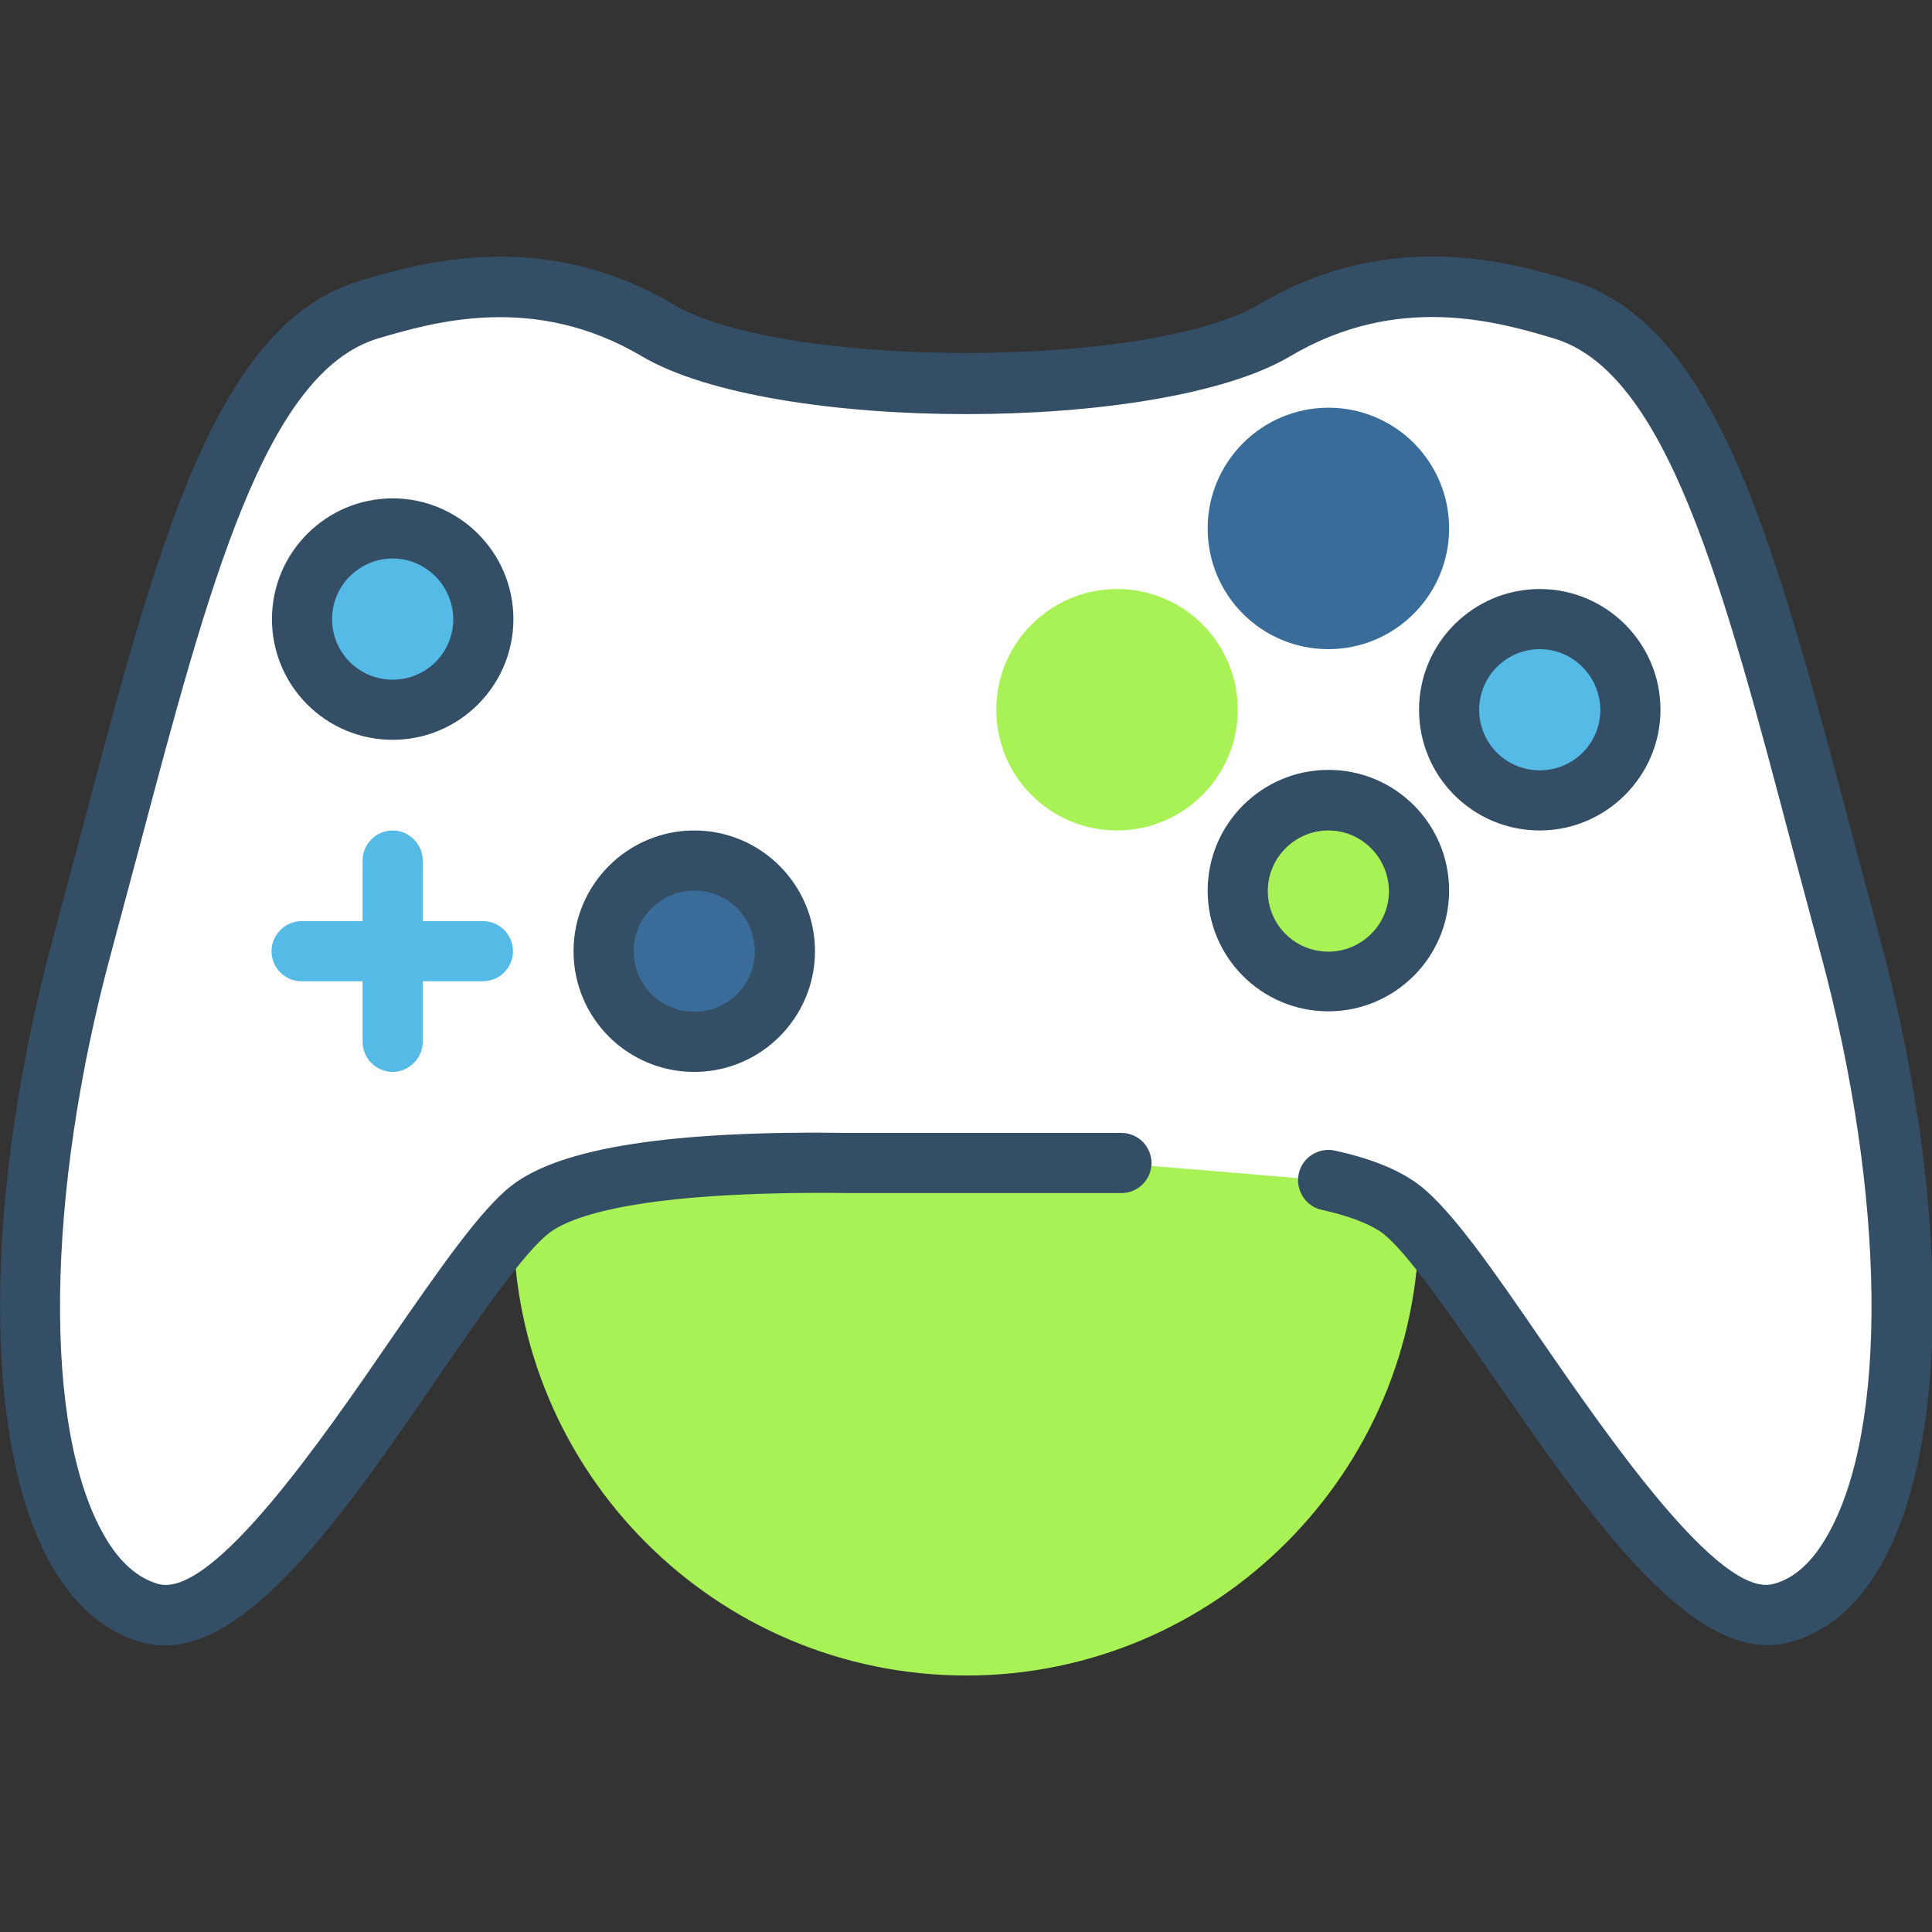 <?xml version="1.0" encoding="utf-8"?>
<!-- Generator: Adobe Illustrator 22.1.0, SVG Export Plug-In . SVG Version: 6.00 Build 0)  -->
<svg version="1.1" id="Capa_1" xmlns="http://www.w3.org/2000/svg" xmlns:xlink="http://www.w3.org/1999/xlink" x="0px" y="0px"
	 viewBox="0 0 436.9 436.9" style="enable-background:new 0 0 436.9 436.9;" xml:space="preserve">
<rect x="0" y="0" width="436.9" height="436.9" fill="#333333" stroke="none"/>
<style type="text/css">
	.st0{fill:#A9F255;}
	.st1{fill:#FFFFFF;}
	.st2{fill:#344E66;}
	.st3{fill:#396C99;}
	.st4{fill:#55BAE6;}
</style>
<g>
	<g>
		<circle class="st0" cx="218.5" cy="276.5" r="95.6"/>
		<path class="st0" d="M218.5,378.9c-56.5,0-102.4-45.9-102.4-102.4S162,174.1,218.5,174.1S320.9,220,320.9,276.5
			S274.9,378.9,218.5,378.9z M218.5,187.8c-48.9,0-88.7,39.8-88.7,88.7s39.8,88.7,88.7,88.7s88.7-39.8,88.7-88.7
			S267.4,187.8,218.5,187.8z"/>
	</g>
</g>
<path class="st1" d="M300.4,267c6.9,1.6,12.7,3.7,16.5,6.6c18.3,14.2,60.2,98.1,85.9,91.3c29.1-7.7,36-75.3,15.6-151
	S385.9,79.6,353.3,70c-12.5-3.7-38-11.3-65.1,4.7c-27,16-112.5,16-139.5,0S96.2,66.2,83.6,70C51.1,79.6,39,138.2,18.6,213.9
	s-13.5,143.3,15.6,151c25.7,6.8,67.6-77.1,85.9-91.3c12.7-9.8,48.8-10.8,72.4-10.5l61.3,0"/>
<path class="st2" d="M37.3,372.1c-1.6,0-3.3-0.2-4.9-0.6c-8.3-2.2-15.2-8-20.6-17.2C-4,326.8-3.9,271,12,212.1
	c2.1-7.8,4.1-15.4,6.1-22.8C35.9,121.9,48.8,73.1,81.7,63.4c13.3-3.9,40.9-12.1,70.5,5.4c24.8,14.7,107.8,14.7,132.6,0
	c29.5-17.5,57.1-9.4,70.4-5.4c33,9.8,45.9,58.5,63.8,125.9c2,7.4,4,15,6.1,22.8c15.9,58.9,16,114.7,0.1,142.1
	c-5.3,9.2-12.2,15-20.6,17.2c-21.5,5.7-44.9-28.2-67.5-60.9c-9.7-14-18.9-27.3-24.4-31.6c-1.9-1.4-5.7-3.5-13.8-5.3
	c-3.7-0.8-6-4.5-5.2-8.2c0.8-3.7,4.5-6,8.2-5.2c8.6,1.9,14.8,4.5,19.2,7.9c7.2,5.6,16.5,19,27.2,34.6c15.2,22,40.5,58.8,52.7,55.5
	c4.7-1.2,8.8-4.9,12.2-10.9c13.9-24.1,13.3-77-1.5-131.7c-2.1-7.8-4.1-15.4-6.1-22.8C389.6,132,376.9,84.1,351.3,76.5
	c-12.4-3.7-35.2-10.4-59.6,4.1C262.3,98,174.7,98,145.2,80.6c-24.4-14.5-47.3-7.7-59.6-4.1C60,84.1,47.3,132,31.2,192.8
	c-2,7.4-4,15-6.1,22.8c-14.8,54.7-15.4,107.7-1.5,131.7c3.4,6,7.6,9.6,12.2,10.9c12.3,3.4,37.6-33.5,52.7-55.5
	c10.8-15.6,20.1-29.1,27.2-34.6c11.1-8.6,36.2-12.5,76.7-11.9l61.2,0h0c3.8,0,6.8,3.1,6.8,6.8c0,3.8-3.1,6.8-6.8,6.8l-61.3,0
	c-48.3-0.6-63.5,5.4-68.2,9.1c-5.5,4.3-14.7,17.5-24.4,31.6C79,340.8,57.4,372.1,37.3,372.1z"/>
<g>
	<g>
		<circle class="st3" cx="300.4" cy="119.5" r="20.5"/>
		<path class="st3" d="M300.4,146.8c-15.1,0-27.3-12.2-27.3-27.3s12.3-27.3,27.3-27.3c15.1,0,27.3,12.2,27.3,27.3
			S315.4,146.8,300.4,146.8z M300.4,105.8c-7.5,0-13.7,6.1-13.7,13.7s6.1,13.7,13.7,13.7c7.5,0,13.7-6.1,13.7-13.7
			S307.9,105.8,300.4,105.8z"/>
	</g>
</g>
<circle class="st0" cx="300.4" cy="201.4" r="20.5"/>
<path class="st2" d="M300.4,228.7c-15.1,0-27.3-12.2-27.3-27.3s12.3-27.3,27.3-27.3c15.1,0,27.3,12.2,27.3,27.3
	C327.7,216.5,315.4,228.7,300.4,228.7z M300.4,187.8c-7.5,0-13.7,6.1-13.7,13.7s6.1,13.7,13.7,13.7c7.5,0,13.7-6.1,13.7-13.7
	C314,193.9,307.9,187.8,300.4,187.8z"/>
<g>
	<g>
		<circle class="st0" cx="252.6" cy="160.5" r="20.5"/>
		<path class="st0" d="M252.6,187.8c-15.1,0-27.3-12.2-27.3-27.3s12.3-27.3,27.3-27.3c15.1,0,27.3,12.2,27.3,27.3
			C279.9,175.5,267.7,187.8,252.6,187.8z M252.6,146.8c-7.5,0-13.7,6.1-13.7,13.7s6.1,13.7,13.7,13.7s13.7-6.1,13.7-13.7
			C266.3,152.9,260.1,146.8,252.6,146.8z"/>
	</g>
</g>
<circle class="st4" cx="348.2" cy="160.5" r="20.5"/>
<path class="st2" d="M348.2,187.8c-15.1,0-27.3-12.2-27.3-27.3s12.3-27.3,27.3-27.3s27.3,12.2,27.3,27.3
	C375.5,175.5,363.2,187.8,348.2,187.8z M348.2,146.8c-7.5,0-13.7,6.1-13.7,13.7s6.1,13.7,13.7,13.7s13.7-6.1,13.7-13.7
	C361.8,152.9,355.7,146.8,348.2,146.8z"/>
<circle class="st4" cx="88.8" cy="140" r="20.5"/>
<path class="st2" d="M88.8,167.3c-15.1,0-27.3-12.2-27.3-27.3s12.3-27.3,27.3-27.3s27.3,12.2,27.3,27.3S103.8,167.3,88.8,167.3z
	 M88.8,126.3c-7.5,0-13.7,6.1-13.7,13.7s6.1,13.7,13.7,13.7s13.7-6.1,13.7-13.7C102.4,132.4,96.3,126.3,88.8,126.3z"/>
<circle class="st3" cx="157" cy="215.1" r="20.5"/>
<path class="st2" d="M157,242.4c-15.1,0-27.3-12.2-27.3-27.3c0-15.1,12.3-27.3,27.3-27.3s27.3,12.2,27.3,27.3
	C184.3,230.1,172.1,242.4,157,242.4z M157,201.4c-7.5,0-13.7,6.1-13.7,13.7s6.1,13.7,13.7,13.7s13.7-6.1,13.7-13.7
	S164.6,201.4,157,201.4z"/>
<g>
	<g>
		<path class="st4" d="M88.8,242.4c-3.8,0-6.8-3.1-6.8-6.8v-41c0-3.8,3.1-6.8,6.8-6.8s6.8,3.1,6.8,6.8v41
			C95.6,239.3,92.5,242.4,88.8,242.4z"/>
		<path class="st4" d="M109.2,221.9h-41c-3.8,0-6.8-3.1-6.8-6.8s3.1-6.8,6.8-6.8h41c3.8,0,6.8,3.1,6.8,6.8S113,221.9,109.2,221.9z"
			/>
	</g>
</g>
</svg>

